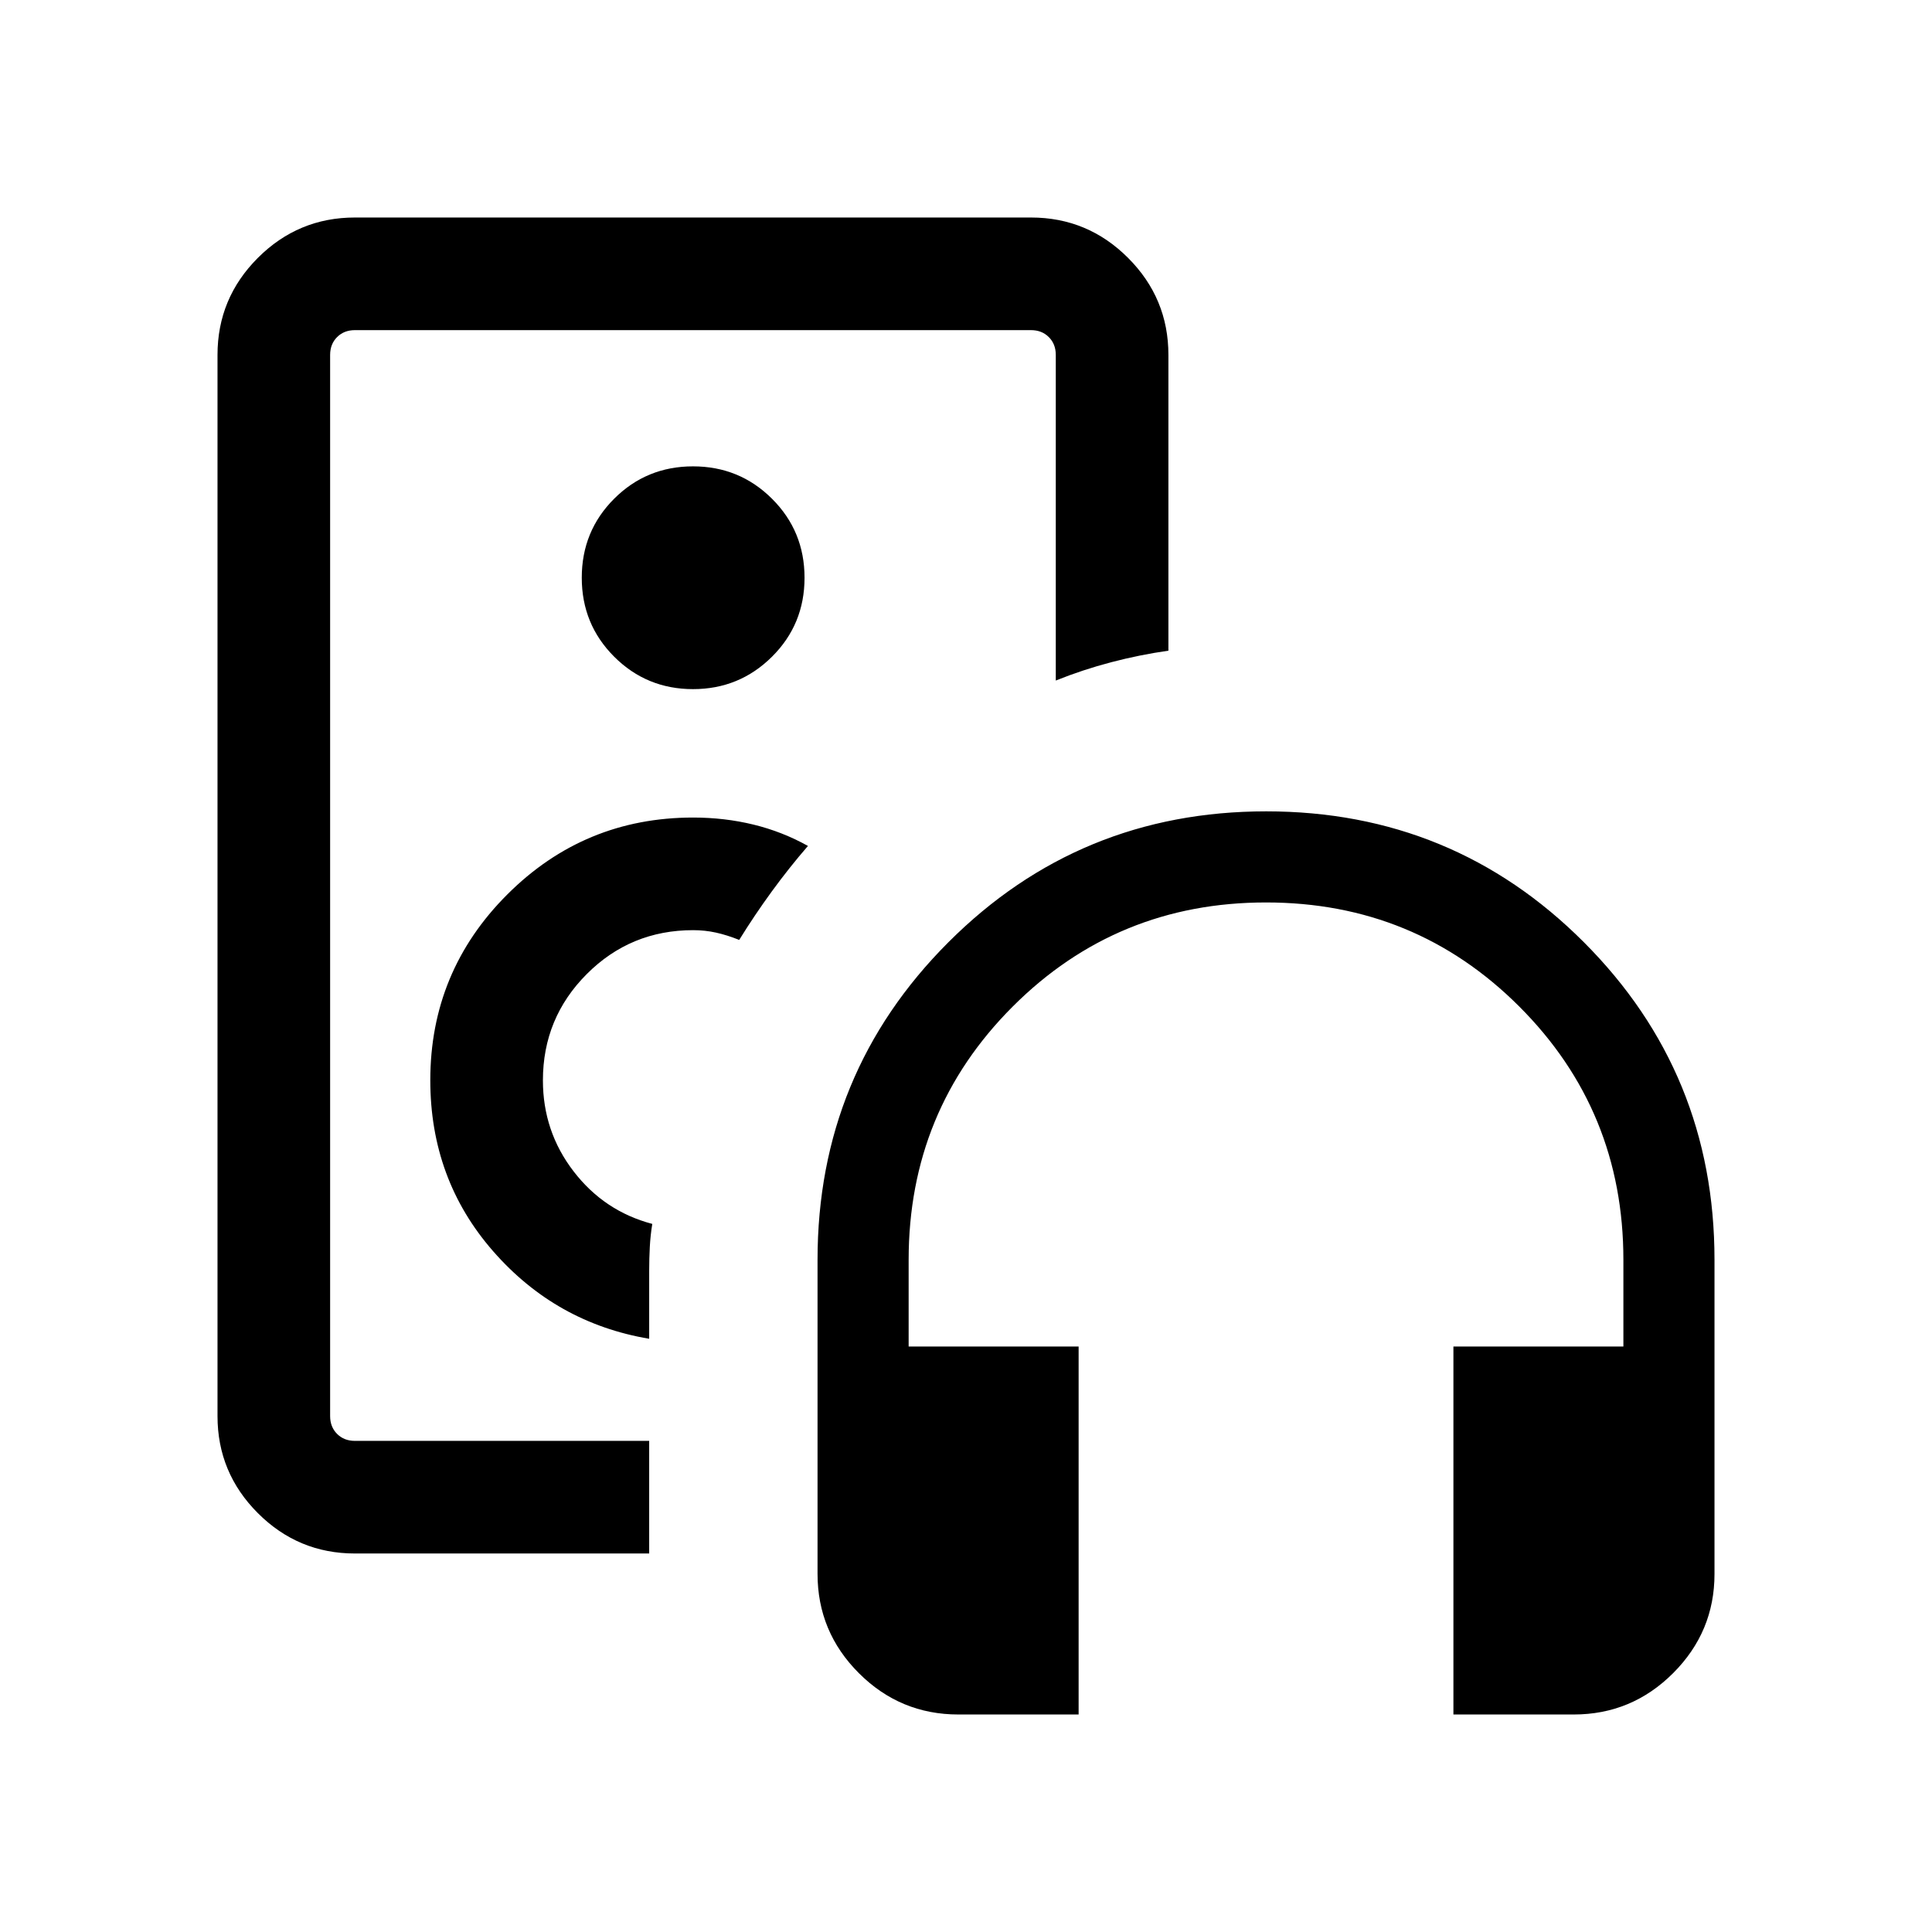 <svg xmlns="http://www.w3.org/2000/svg" height="24" viewBox="0 -960 960 960" width="24"><path d="M344.423-520ZM176.347-188.078q-28.161 0-48.215-20.054-20.054-20.054-20.054-48.215v-527.306q0-28.161 20.054-48.215 20.054-20.054 48.215-20.054h335.96q28.161 0 48.215 20.054 20.054 20.054 20.054 48.215v146.968q-14.368 2.049-28.467 5.751-14.099 3.702-27.493 9.087v-161.806q0-5.385-3.462-8.847-3.462-3.462-8.847-3.462h-335.96q-5.385 0-8.847 3.462-3.462 3.462-3.462 8.847v527.306q0 5.385 3.462 8.847 3.462 3.462 8.847 3.462h146.23v55.96h-146.23Zm146.23-106.692v-33.846q0-6.042.307-11.809.308-5.767 1.231-11.42-23.885-6.308-39.116-26.135-15.231-19.827-15.231-45.174 0-30.994 21.775-52.824 21.774-21.831 52.88-21.831 5.866 0 11.346 1.212 5.481 1.211 11.539 3.634 7.576-12.269 16.198-24.095 8.622-11.827 17.955-22.596-12.724-7.115-27.085-10.615t-29.953-3.5q-54.112 0-92.363 38.23-38.252 38.229-38.252 92.31 0 49.212 31.192 84.912 31.192 35.701 77.577 43.547Zm21.776-322.807q23.032 0 39.224-16.082 16.192-16.083 16.192-39.25 0-23.168-16.162-39.264-16.161-16.096-39.249-16.096-23.089 0-39.185 16.083-16.096 16.082-16.096 39.25 0 23.167 16.122 39.263 16.123 16.096 39.154 16.096ZM535.96-108.078h-59.756q-28.87 0-49.422-20.529-20.551-20.528-20.551-49.355v-156.054q0-92.741 65.023-157.785 65.023-65.045 157.913-65.045 92.89 0 157.822 64.996 64.933 64.997 64.933 157.849v156.099q0 28.721-20.557 49.272-20.557 20.552-49.423 20.552h-59.749v-182.846h84.46v-43.077q0-74.134-51.721-125.856-51.721-51.721-125.856-51.721-74.134 0-125.855 51.721-51.722 51.722-51.722 125.856v43.077h84.461v182.846Z"/></svg>